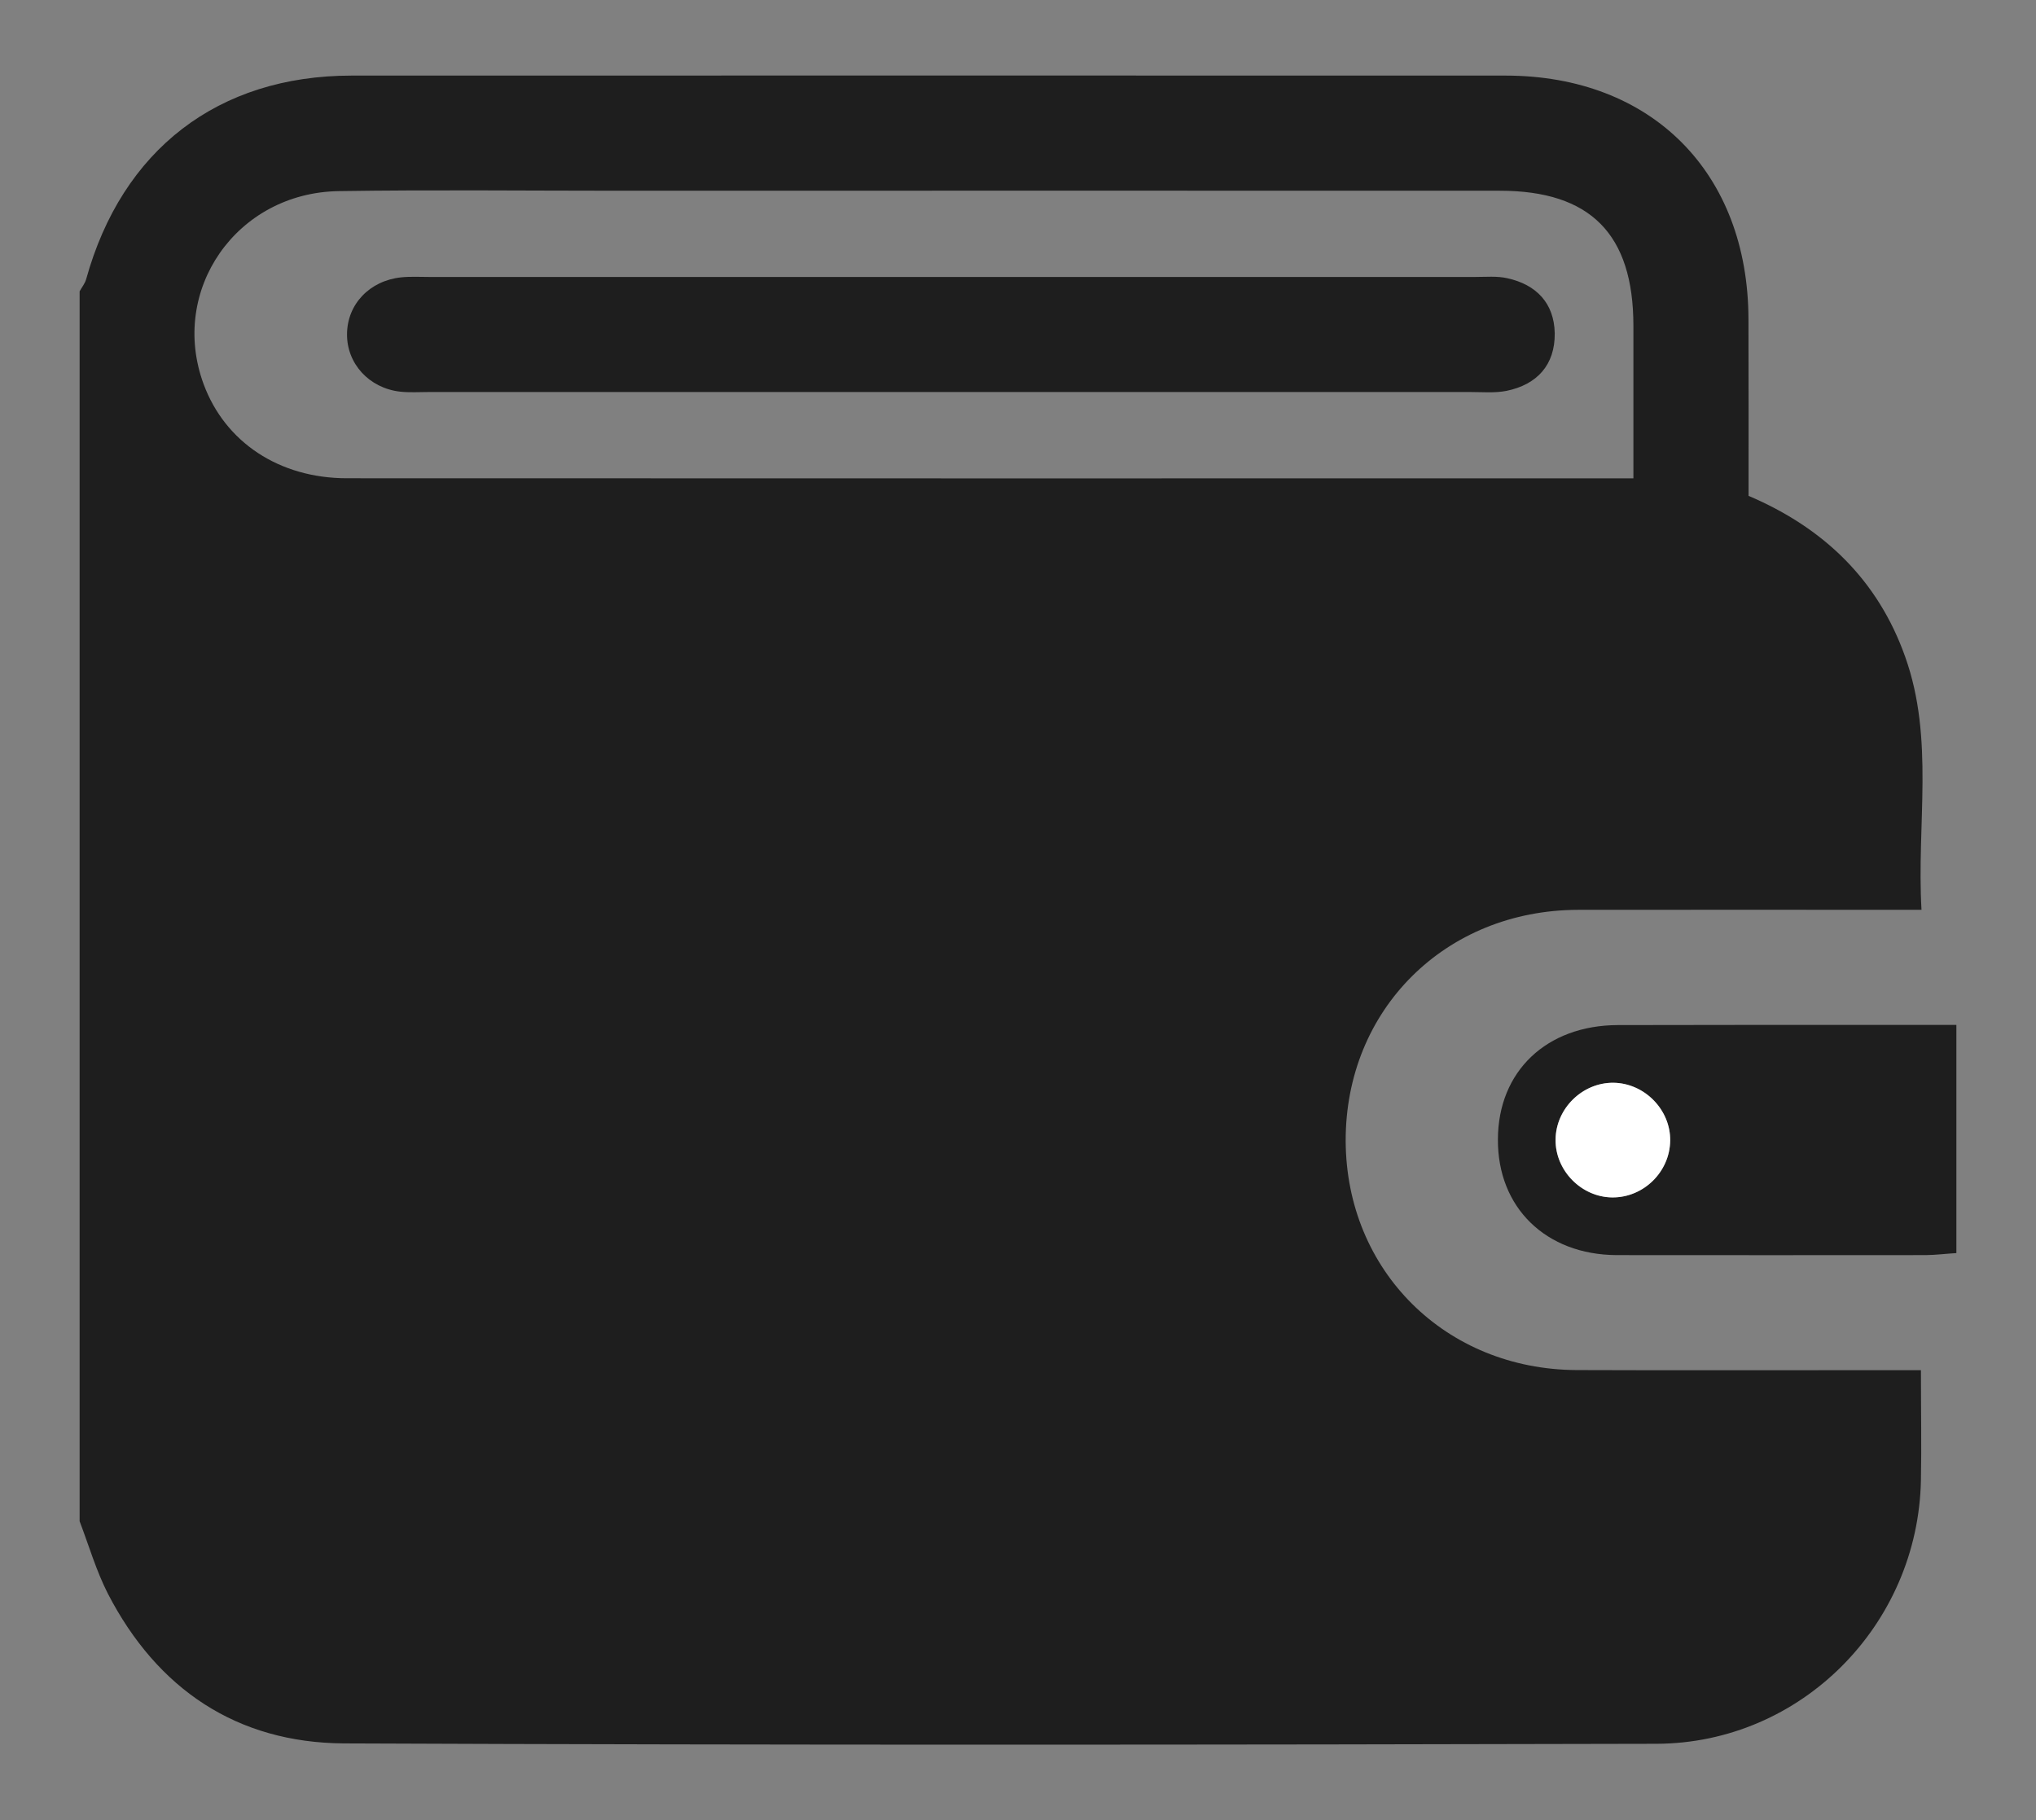 <?xml version="1.0" encoding="utf-8"?>
<!-- Generator: Adobe Illustrator 16.0.0, SVG Export Plug-In . SVG Version: 6.00 Build 0)  -->
<!DOCTYPE svg PUBLIC "-//W3C//DTD SVG 1.1//EN" "http://www.w3.org/Graphics/SVG/1.1/DTD/svg11.dtd">
<svg version="1.1" id="Calque_1" xmlns="http://www.w3.org/2000/svg" xmlns:xlink="http://www.w3.org/1999/xlink" x="0px" y="0px"
	 width="21.25px" height="19px" viewBox="0 0 21.25 19" enable-background="new 0 0 21.25 19" xml:space="preserve">
<rect x="0" y="0" width="21.25" height="19" fill="#808080" stroke="none"/>
<g>
	<path fill="#1E1E1E" d="M0.831,15.879c0-4.279,0-8.559,0-12.838C0.854,2.999,0.886,2.96,0.899,2.915
		c0.375-1.353,1.377-2.125,2.77-2.126c4.015-0.001,8.031-0.001,12.045,0c1.526,0.001,2.532,1.013,2.535,2.544
		c0.002,0.612,0.001,1.224,0.001,1.843c0.789,0.335,1.352,0.883,1.634,1.678c0.308,0.86,0.119,1.748,0.171,2.643
		c-1.234,0-2.408-0.002-3.584,0c-1.388,0.003-2.43,1.044-2.426,2.414c0.006,1.353,1.042,2.384,2.411,2.39
		c1.063,0.004,2.127,0.001,3.188,0.001c0.131,0,0.264,0,0.405,0c0,0.423,0.007,0.785,0,1.147c-0.028,1.509-1.248,2.748-2.761,2.753
		c-4.566,0.011-9.133,0.015-13.699-0.004c-1.118-0.007-1.948-0.567-2.463-1.563C1.004,16.396,0.928,16.133,0.831,15.879z
		 M17.048,4.993c0-0.57,0-1.083,0-1.595c-0.001-0.954-0.448-1.407-1.394-1.407c-3.064-0.001-6.129-0.001-9.192,0
		c-0.975,0-1.951-0.011-2.926,0.004C2.468,2.011,1.764,3.029,2.125,4.009c0.223,0.605,0.787,0.983,1.496,0.983
		c4.377,0.002,8.755,0.001,13.131,0.001C16.838,4.993,16.923,4.993,17.048,4.993z"/>
	<path fill="#1E1E1E" d="M20.419,10.698c0,0.808,0,1.579,0,2.382c-0.104,0.006-0.214,0.02-0.319,0.021c-1.076,0-2.152,0.002-3.228,0
		c-0.737-0.004-1.243-0.496-1.238-1.209c0.002-0.709,0.507-1.19,1.252-1.192c1.063-0.003,2.128-0.002,3.189-0.002
		C20.184,10.698,20.292,10.698,20.419,10.698z M17.432,11.906c0.004-0.323-0.268-0.602-0.593-0.604
		c-0.323-0.003-0.601,0.269-0.604,0.593c-0.004,0.323,0.27,0.603,0.593,0.604C17.154,12.501,17.428,12.232,17.432,11.906z"/>
	<path fill="#1E1E1E" d="M9.922,2.891c1.825,0,3.648,0,5.475,0c0.11,0,0.229-0.011,0.334,0.013c0.304,0.066,0.49,0.261,0.496,0.574
		c0.004,0.331-0.185,0.537-0.504,0.602c-0.123,0.024-0.25,0.012-0.375,0.012c-3.625,0-7.25,0-10.873,0c-0.099,0-0.2,0.007-0.3-0.004
		C3.852,4.051,3.619,3.795,3.622,3.487C3.624,3.176,3.857,2.93,4.187,2.895c0.098-0.01,0.2-0.004,0.3-0.004
		C6.298,2.891,8.11,2.891,9.922,2.891z"/>
	<path fill="#FFFFFF" d="M17.432,11.906c-0.004,0.326-0.277,0.595-0.604,0.593c-0.323-0.003-0.596-0.281-0.592-0.604
		c0.003-0.324,0.279-0.596,0.604-0.593C17.164,11.307,17.436,11.583,17.432,11.906z"/>
</g>
</svg>
